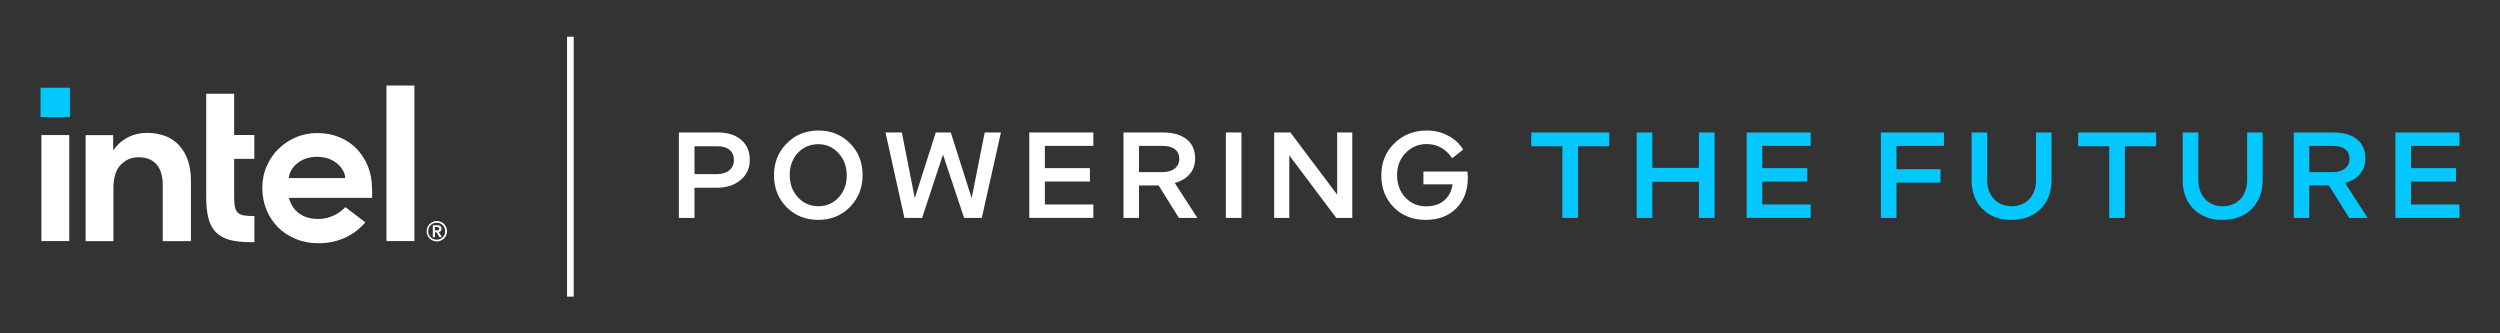 <?xml version="1.0" encoding="UTF-8"?>
<svg id="Layer_1" data-name="Layer 1" xmlns="http://www.w3.org/2000/svg" viewBox="0 0 3065.98 408.82">
  <rect x="0" y="0" width="3065.98" height="408.82" fill="#333333" stroke="none"/>
  <defs>
    <style>
      .cls-1 {
        fill: none;
        stroke: #fff;
        stroke-width: 8.17px;
      }

      .cls-2 {
        fill: #04c7fd;
      }

      .cls-2, .cls-3 {
        stroke-width: 0px;
      }

      .cls-3 {
        fill: #fff;
      }
    </style>
  </defs>
  <path class="cls-3" d="M832.57,267.24v-104.77h48.05c11.98,0,21.45,3.04,28.44,9.13,6.99,5.99,10.48,14.12,10.48,24.4s-3.79,18.56-11.38,24.85c-7.49,6.29-17.36,9.43-29.64,9.43h-26.79v36.97h-19.16ZM900.08,196.3c0-5.29-1.75-9.43-5.24-12.42-3.49-2.99-8.38-4.49-14.67-4.49h-28.44v34.13h27.54c6.39,0,11.43-1.55,15.12-4.64,3.79-3.09,5.69-7.28,5.69-12.57ZM949.22,215.01c0-15.57,5.19-28.59,15.57-39.07,10.37-10.58,23.35-15.87,38.91-15.87s28.5,5.24,38.77,15.72c10.28,10.38,15.42,23.35,15.42,38.92s-5.19,28.64-15.57,39.22c-10.38,10.48-23.3,15.72-38.76,15.72s-28.54-5.19-38.92-15.57c-10.28-10.48-15.42-23.5-15.42-39.07ZM968.53,214.71c0,10.88,3.34,19.96,10.03,27.24,6.68,7.28,15.07,10.93,25.14,10.93s18.26-3.59,24.85-10.78c6.59-7.18,9.88-16.22,9.88-27.09s-3.35-19.81-10.03-27.09c-6.69-7.38-14.97-11.08-24.85-11.08s-18.46,3.59-25.15,10.78c-6.59,7.18-9.88,16.22-9.88,27.09ZM1227.55,162.47l-23.5,104.77h-21.7l-25.89-77.68-25.6,77.68h-21.7l-23.2-104.77h20.06l15.87,80.53,25.74-80.53h18.41l25.59,80.53,16.02-80.53h19.91ZM1262.28,267.24v-104.77h78.58v16.46h-59.43v27.24h55.24v16.46h-55.24v28.14h59.43v16.46h-78.58ZM1440.71,224.29l27.69,42.96h-22.6l-24.85-39.81h-24.1v39.81h-19.01v-104.77h48.35c12.57,0,22.3,2.79,29.19,8.38,6.89,5.49,10.33,13.27,10.33,23.35,0,7.58-2.2,13.97-6.59,19.16-4.29,5.19-10.43,8.83-18.41,10.93ZM1446.25,194.8c0-5.09-1.75-8.98-5.24-11.68-3.49-2.79-8.53-4.19-15.12-4.19h-29.04v32.18h28.29c6.59,0,11.73-1.45,15.42-4.34,3.79-2.89,5.69-6.89,5.69-11.97ZM1503.37,267.24v-104.77h19.16v104.77h-19.16ZM1581.2,190.61v76.64h-18.56v-104.77h19.91l57.32,76.19v-76.19h18.56v104.77h-19.61l-57.62-76.64ZM1749.72,176.69c-10.28,0-18.91,3.64-25.9,10.93-6.99,7.28-10.48,16.32-10.48,27.09s3.4,20.26,10.18,27.54c6.78,7.19,15.26,10.78,25.44,10.78,9.08,0,16.41-2.35,22-7.03,5.68-4.69,9.18-11.33,10.48-19.91h-35.78v-15.72h53.89c.2,1.4.35,2.74.45,4.04.09,1.3.14,2.44.14,3.44,0,15.67-4.74,28.24-14.22,37.72-9.37,9.38-21.95,14.07-37.72,14.07s-28.64-5.14-38.92-15.42c-10.17-10.38-15.26-23.45-15.26-39.22s5.33-28.74,16.01-39.22c10.68-10.48,23.95-15.72,39.81-15.72,9.58,0,18.26,2.1,26.05,6.29,7.88,4.09,14.07,9.78,18.56,17.06l-13.47,10.63c-3.89-5.79-8.49-10.13-13.77-13.02-5.19-2.89-11.03-4.34-17.51-4.34Z"/>
  <path class="cls-2" d="M1916.08,179.38h-38.17v-16.91h95.64v16.91h-38.32v87.86h-19.16v-87.86ZM2007.2,267.24v-104.77h19.16v43.41h57.18v-43.41h19.16v104.77h-19.16v-44.31h-57.18v44.31h-19.16ZM2142.05,267.24v-104.77h78.58v16.46h-59.42v27.24h55.24v16.46h-55.24v28.14h59.42v16.46h-78.58ZM2306.67,267.24v-104.77h77.38v16.46h-58.23v28.59h54.03v16.46h-54.03v43.26h-19.16ZM2467.06,252.88c8.98,0,16.22-2.94,21.7-8.83,5.49-5.99,8.23-13.82,8.23-23.5v-58.07h19.01v58.37c0,14.77-4.54,26.59-13.62,35.47-8.98,8.88-20.91,13.32-35.77,13.32s-26.45-4.44-35.33-13.32c-8.88-8.88-13.32-20.71-13.32-35.47v-58.37h19.16v58.07c0,9.68,2.74,17.51,8.23,23.5,5.59,5.89,12.82,8.83,21.7,8.83ZM2586.79,179.38h-38.17v-16.91h95.64v16.91h-38.32v87.86h-19.16v-87.86ZM2725.96,252.88c8.98,0,16.22-2.94,21.7-8.83,5.49-5.99,8.23-13.82,8.23-23.5v-58.07h19.01v58.37c0,14.77-4.54,26.59-13.62,35.47-8.98,8.88-20.91,13.32-35.77,13.32s-26.44-4.44-35.33-13.32c-8.88-8.88-13.32-20.71-13.32-35.47v-58.37h19.16v58.07c0,9.68,2.74,17.51,8.23,23.5,5.59,5.89,12.82,8.83,21.7,8.83ZM2875.92,224.29l27.69,42.96h-22.6l-24.85-39.81h-24.1v39.81h-19.01v-104.77h48.35c12.57,0,22.3,2.79,29.19,8.38,6.89,5.49,10.33,13.27,10.33,23.35,0,7.58-2.2,13.97-6.59,19.16-4.29,5.19-10.43,8.83-18.41,10.93ZM2881.46,194.8c0-5.09-1.75-8.98-5.24-11.68-3.49-2.79-8.53-4.19-15.12-4.19h-29.03v32.18h28.29c6.58,0,11.72-1.45,15.42-4.34,3.79-2.89,5.68-6.89,5.68-11.97ZM2937.69,267.24v-104.77h78.58v16.46h-59.43v27.24h55.24v16.46h-55.24v28.14h59.43v16.46h-78.58Z"/>
  <g>
    <path class="cls-2" d="M85.78,107.6h-36.07v36.07h36.07v-36.07Z"/>
    <path class="cls-3" d="M84.92,295.65v-130h-34.16v130h34.16ZM311.99,296.89v-31.88c-5.04,0-9.23-.29-12.37-.76-3.62-.48-6.28-1.81-8.09-3.62s-2.95-4.38-3.62-7.71c-.48-3.24-.76-7.42-.76-12.56v-45.49h24.74v-29.31h-24.74v-50.63h-34.26v125.72c0,10.66.86,19.6,2.66,26.84,1.81,7.04,4.85,12.85,9.14,17.23,4.28,4.38,9.9,7.42,16.65,9.42,6.95,1.9,15.7,2.85,26.08,2.85h4.47l.1-.1ZM508.23,295.65V104.93h-34.26v190.72h34.26ZM219.87,178.4c-9.52-10.28-22.84-15.42-39.78-15.42-8.18,0-15.7,1.71-22.46,5.04-6.66,3.33-12.47,7.99-16.94,13.89l-1.9,2.47v-18.65h-33.78v130h34.07v-69.19,4.76-2.28c.38-12.18,3.33-21.22,8.95-26.93,6-6.19,13.32-9.23,21.7-9.23,9.9,0,17.51,3.05,22.46,8.95,4.85,5.9,7.42,14.28,7.42,24.93v69h34.55v-73.75c.1-18.46-4.76-33.12-14.27-43.4v-.19ZM456.17,230.46c0-9.42-1.71-18.08-4.85-26.36-3.33-8.09-7.99-15.32-13.7-21.41-5.9-6.19-12.94-10.94-21.22-14.37-8.28-3.43-17.32-5.14-27.22-5.14s-18.27,1.81-26.46,5.23c-8.18,3.62-15.42,8.37-21.41,14.37-6,6-10.94,13.23-14.37,21.41-3.62,8.18-5.23,17.04-5.23,26.46s1.71,18.27,5.04,26.46c3.33,8.18,8.09,15.42,13.99,21.41,5.9,6,13.23,10.94,21.7,14.37,8.47,3.62,17.89,5.42,27.88,5.42,29.03,0,47.01-13.23,57.77-25.6l-24.65-18.75c-5.14,6.19-17.51,14.56-32.83,14.56-9.61,0-17.61-2.19-23.6-6.66-6-4.38-10.18-10.56-12.37-18.08l-.38-1.14h102.11v-12.18h-.19ZM354.34,218.47c0-9.52,10.94-26.08,34.45-26.17,23.51,0,34.55,16.56,34.55,26.08h-69v.1Z"/>
    <path class="cls-3" d="M547.24,278.71c-.67-1.52-1.52-2.85-2.66-4-1.14-1.14-2.47-2.09-4-2.66-1.52-.57-3.24-1.05-4.85-1.05-1.81,0-3.33.38-4.85,1.05-1.52.67-2.86,1.52-4,2.66-1.14,1.14-2.09,2.47-2.66,4-.67,1.52-1.05,3.24-1.05,4.85,0,1.81.38,3.33,1.05,4.85.67,1.52,1.52,2.85,2.66,4,1.14,1.14,2.47,2.09,4,2.66,1.52.57,3.24,1.05,4.85,1.05,1.81,0,3.33-.38,4.85-1.05,1.52-.67,2.85-1.52,4-2.66,1.14-1.14,2.09-2.47,2.66-4,.67-1.52,1.05-3.24,1.05-4.85s-.38-3.33-1.05-4.85ZM545.15,287.65c-.48,1.24-1.24,2.47-2.19,3.33-.86.86-2.09,1.71-3.33,2.19-1.24.48-2.57.76-4.09.76-1.43,0-2.86-.29-4.09-.76-1.24-.48-2.47-1.24-3.33-2.19s-1.71-2.09-2.19-3.33c-.48-1.24-.76-2.57-.76-4.09,0-1.43.29-2.86.76-4.09.48-1.24,1.24-2.47,2.19-3.33.86-.86,2.09-1.71,3.33-2.19,1.24-.48,2.57-.76,4.09-.76,1.43,0,2.85.29,4.09.76,1.24.48,2.47,1.24,3.33,2.19.86.95,1.71,2.09,2.19,3.33.48,1.24.76,2.57.76,4.09.1,1.52-.29,2.85-.76,4.09ZM537.92,284.61c1.05-.09,1.81-.48,2.47-1.14.67-.67,1.05-1.52,1.05-2.85,0-1.43-.38-2.47-1.24-3.24-.76-.76-2.19-1.14-3.81-1.14h-5.61v14.56h2.66v-5.9h1.9l3.62,5.9h2.86l-3.71-6.19h-.19ZM536.49,282.52h-3.24v-4.09h3.24s.76.1,1.14.29c.38.1.67.38.76.67.1.29.29.67.29,1.14s-.09.86-.29,1.14c-.29.29-.48.48-.76.67-.38.1-.76.29-1.14.29v-.1Z"/>
  </g>
  <line class="cls-1" x1="699.5" y1="45.03" x2="699.5" y2="363.79"/>
</svg>